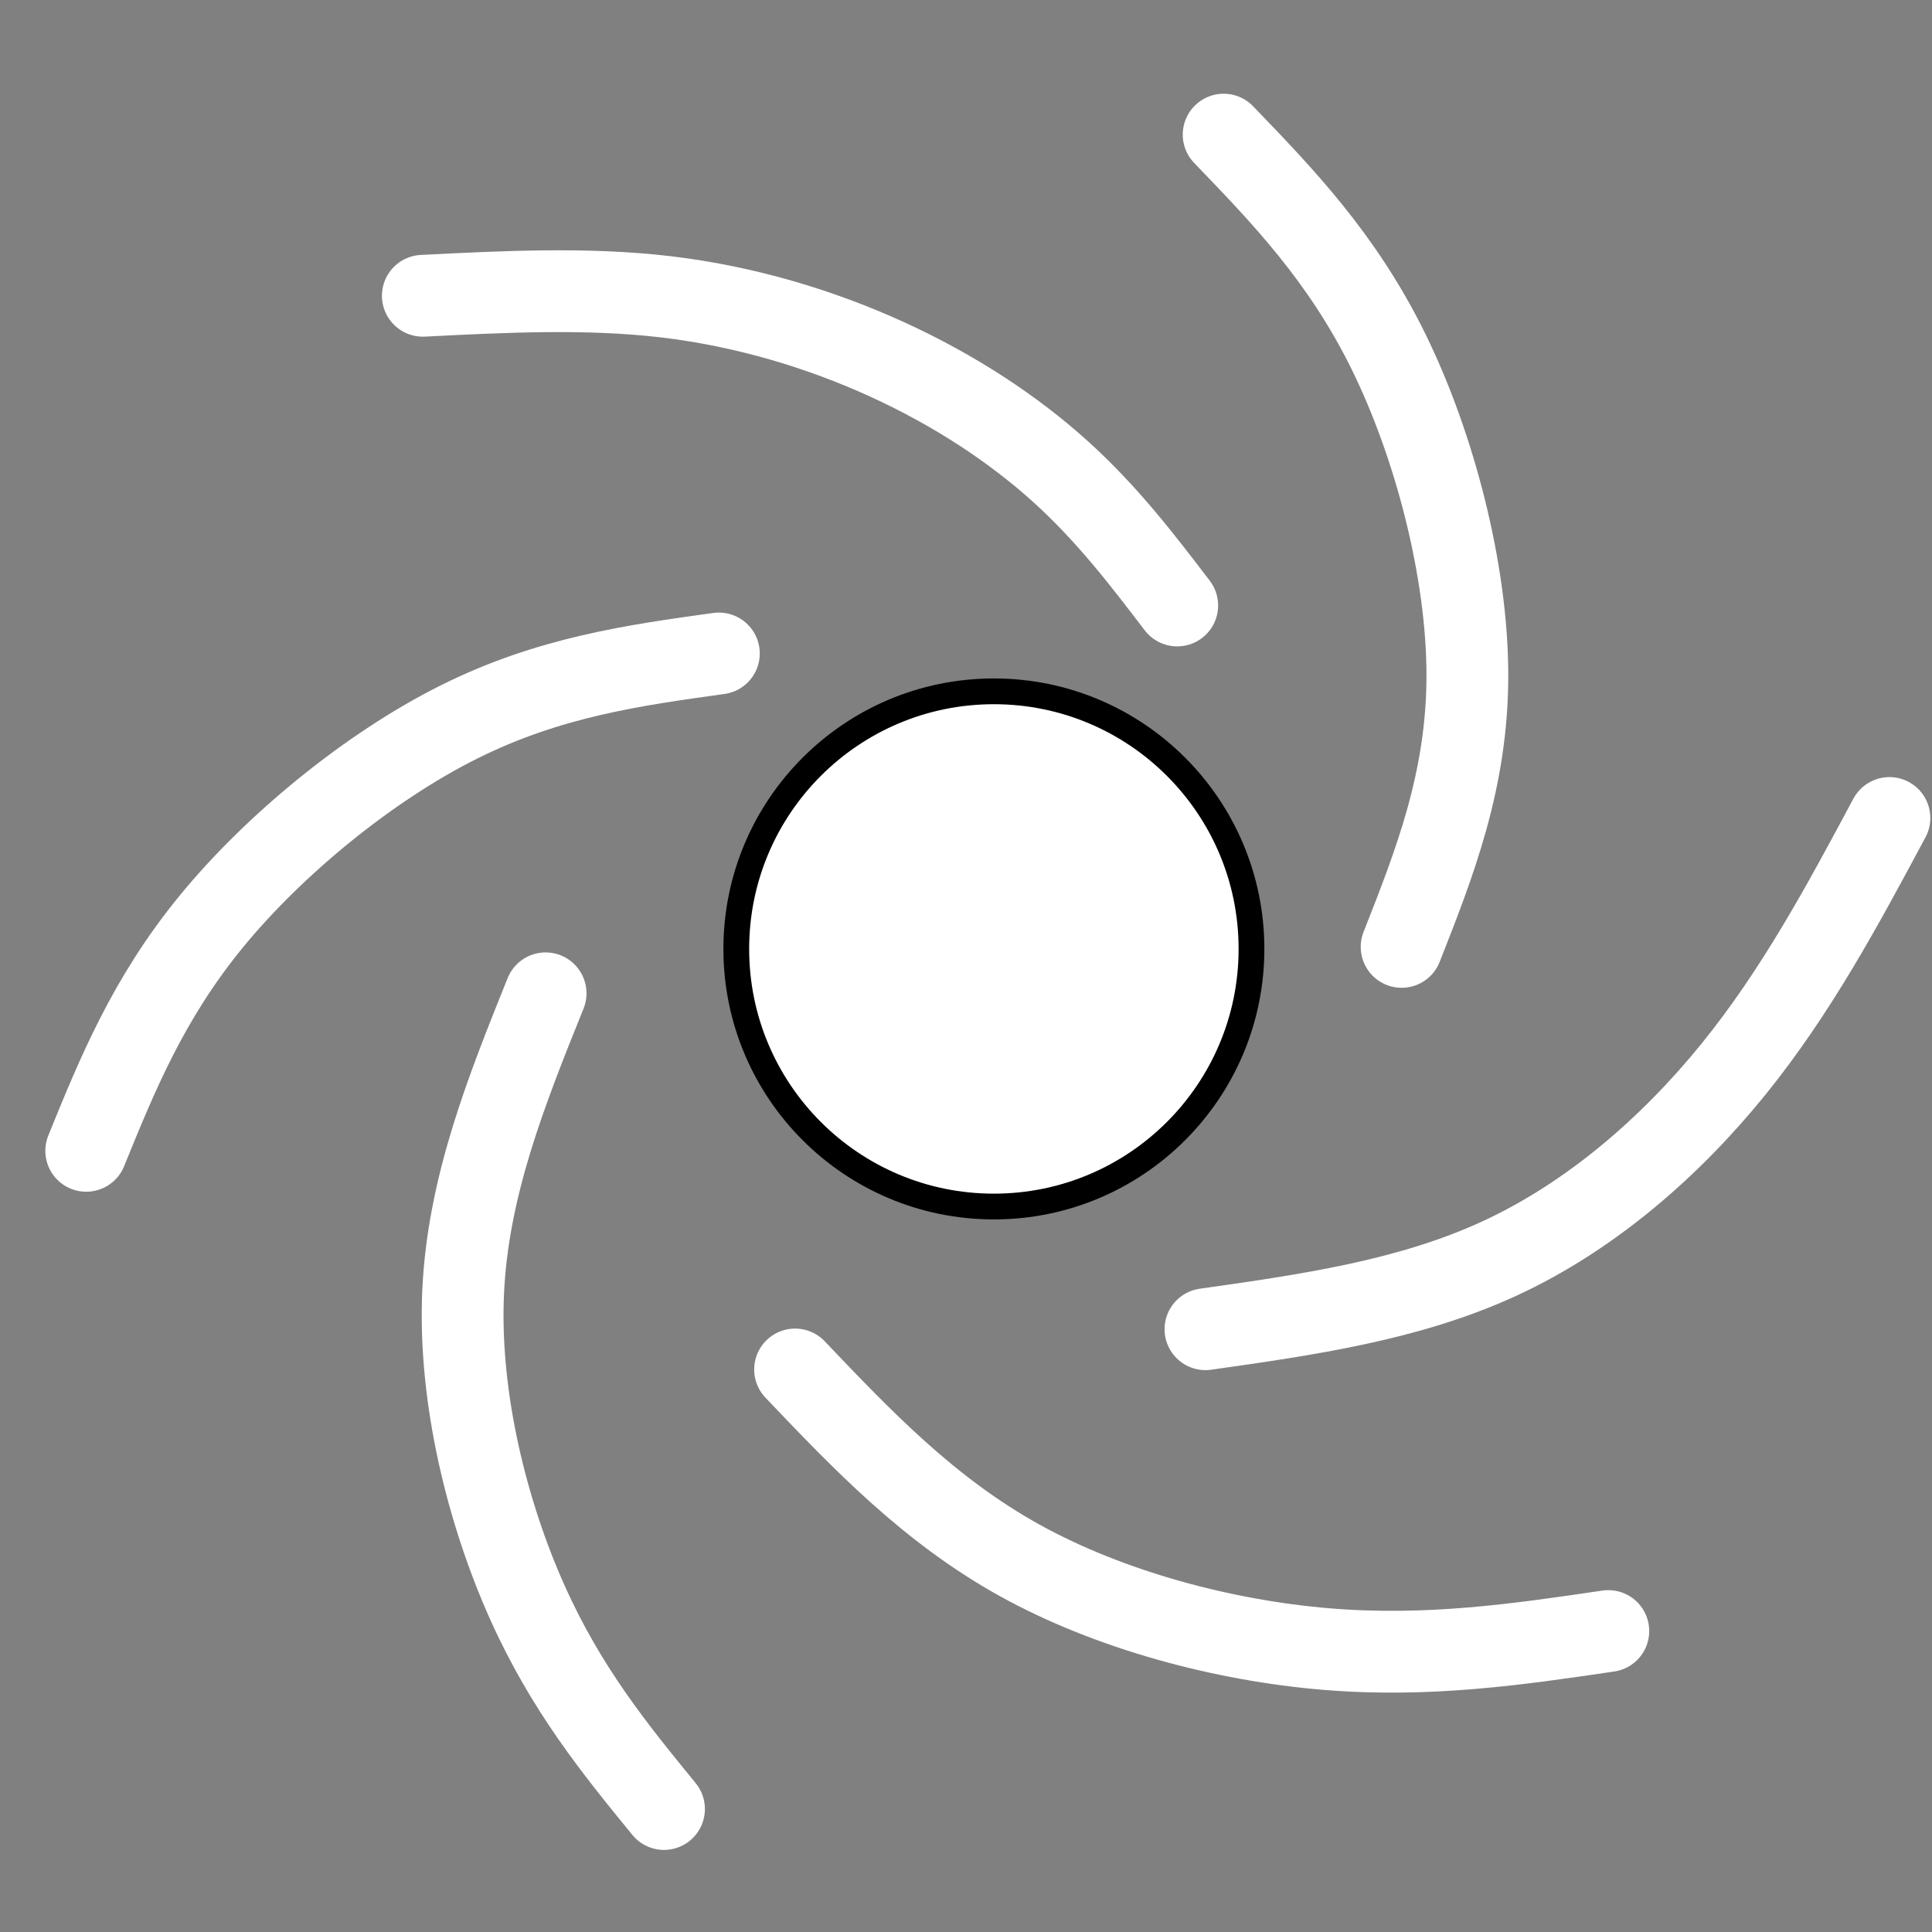 <?xml version="1.0" encoding="utf-8"?>
<svg width="15mm" height="15mm" version="1.1" style="shape-rendering:geometricPrecision; text-rendering:geometricPrecision; image-rendering:optimizeQuality; fill-rule:evenodd; clip-rule:evenodd" viewBox="0 0 1500 1500" xmlns="http://www.w3.org/2000/svg">
  <rect x="0" y="0" width="1500" height="1500" fill="#808080" stroke="none"/>
  <defs>
    <style type="text/css">
   
    .str0 {stroke:white;stroke-width:79.38;stroke-linejoin:round;stroke-miterlimit:22.926}
    .str2 {stroke:white;stroke-width:63.5;stroke-linecap:round;stroke-linejoin:round;stroke-miterlimit:22.926}
    .str1 {stroke:black;stroke-width:20;stroke-linecap:round;stroke-linejoin:round;stroke-miterlimit:22.926}
    .fil2 {fill:none}
    .fil0 {fill:white}
    .fil1 {fill:#FEFEFE;fill-rule:nonzero}
   
  </style>
  </defs>
  <g id="Layer_x0020_1" transform="matrix(1, 0, 0, 1, 25.175, -16.783)">
    <circle class="fil0 str1" cx="746.47" cy="753.53" r="200"/>
    <g id="_1971700975248">
      <path class="fil2 str2" d="M888.82 486.88c-27.23,-35.67 -54.47,-71.34 -90.88,-104.21 -36.41,-32.86 -82,-62.92 -134.16,-86.77 -52.16,-23.84 -110.89,-41.47 -172.1,-48.69 -61.21,-7.2 -124.88,-4 -188.57,-0.79"/>
      <path class="fil2 str2" d="M532.95 524.13c-65.92,9.14 -131.85,18.29 -201.71,53.15 -69.87,34.87 -143.69,95.45 -192.59,155.23 -48.9,59.79 -72.9,118.79 -96.88,177.78"/>
      <path class="fil2 str2" d="M398.43 787.99c-30.19,75.03 -60.38,150.07 -64.04,232.36 -3.67,82.31 19.17,171.88 49.59,239.9 30.42,68.04 68.39,114.55 106.38,161.05"/>
      <path class="fil2 str2" d="M592.12 1080.04c51.98,54.58 103.95,109.16 174.28,148.15 70.34,38.98 159.02,62.38 238.26,68.93 79.25,6.55 149.05,-3.72 218.86,-14"/>
      <path class="fil2 str2" d="M910.74 1048.79c78.9,-11.18 157.82,-22.38 228.33,-54.93 70.51,-32.54 132.62,-86.45 181.66,-147.01 49.05,-60.56 85.05,-127.77 121.04,-194.98"/>
      <path class="fil2 str2" d="M1063.04 751.95c25.53,-64.76 51.05,-129.53 51.05,-210.75 0,-81.23 -25.52,-178.89 -61.31,-251.62 -35.8,-72.73 -81.86,-120.5 -127.92,-168.28"/>
    </g>
  </g>
</svg>